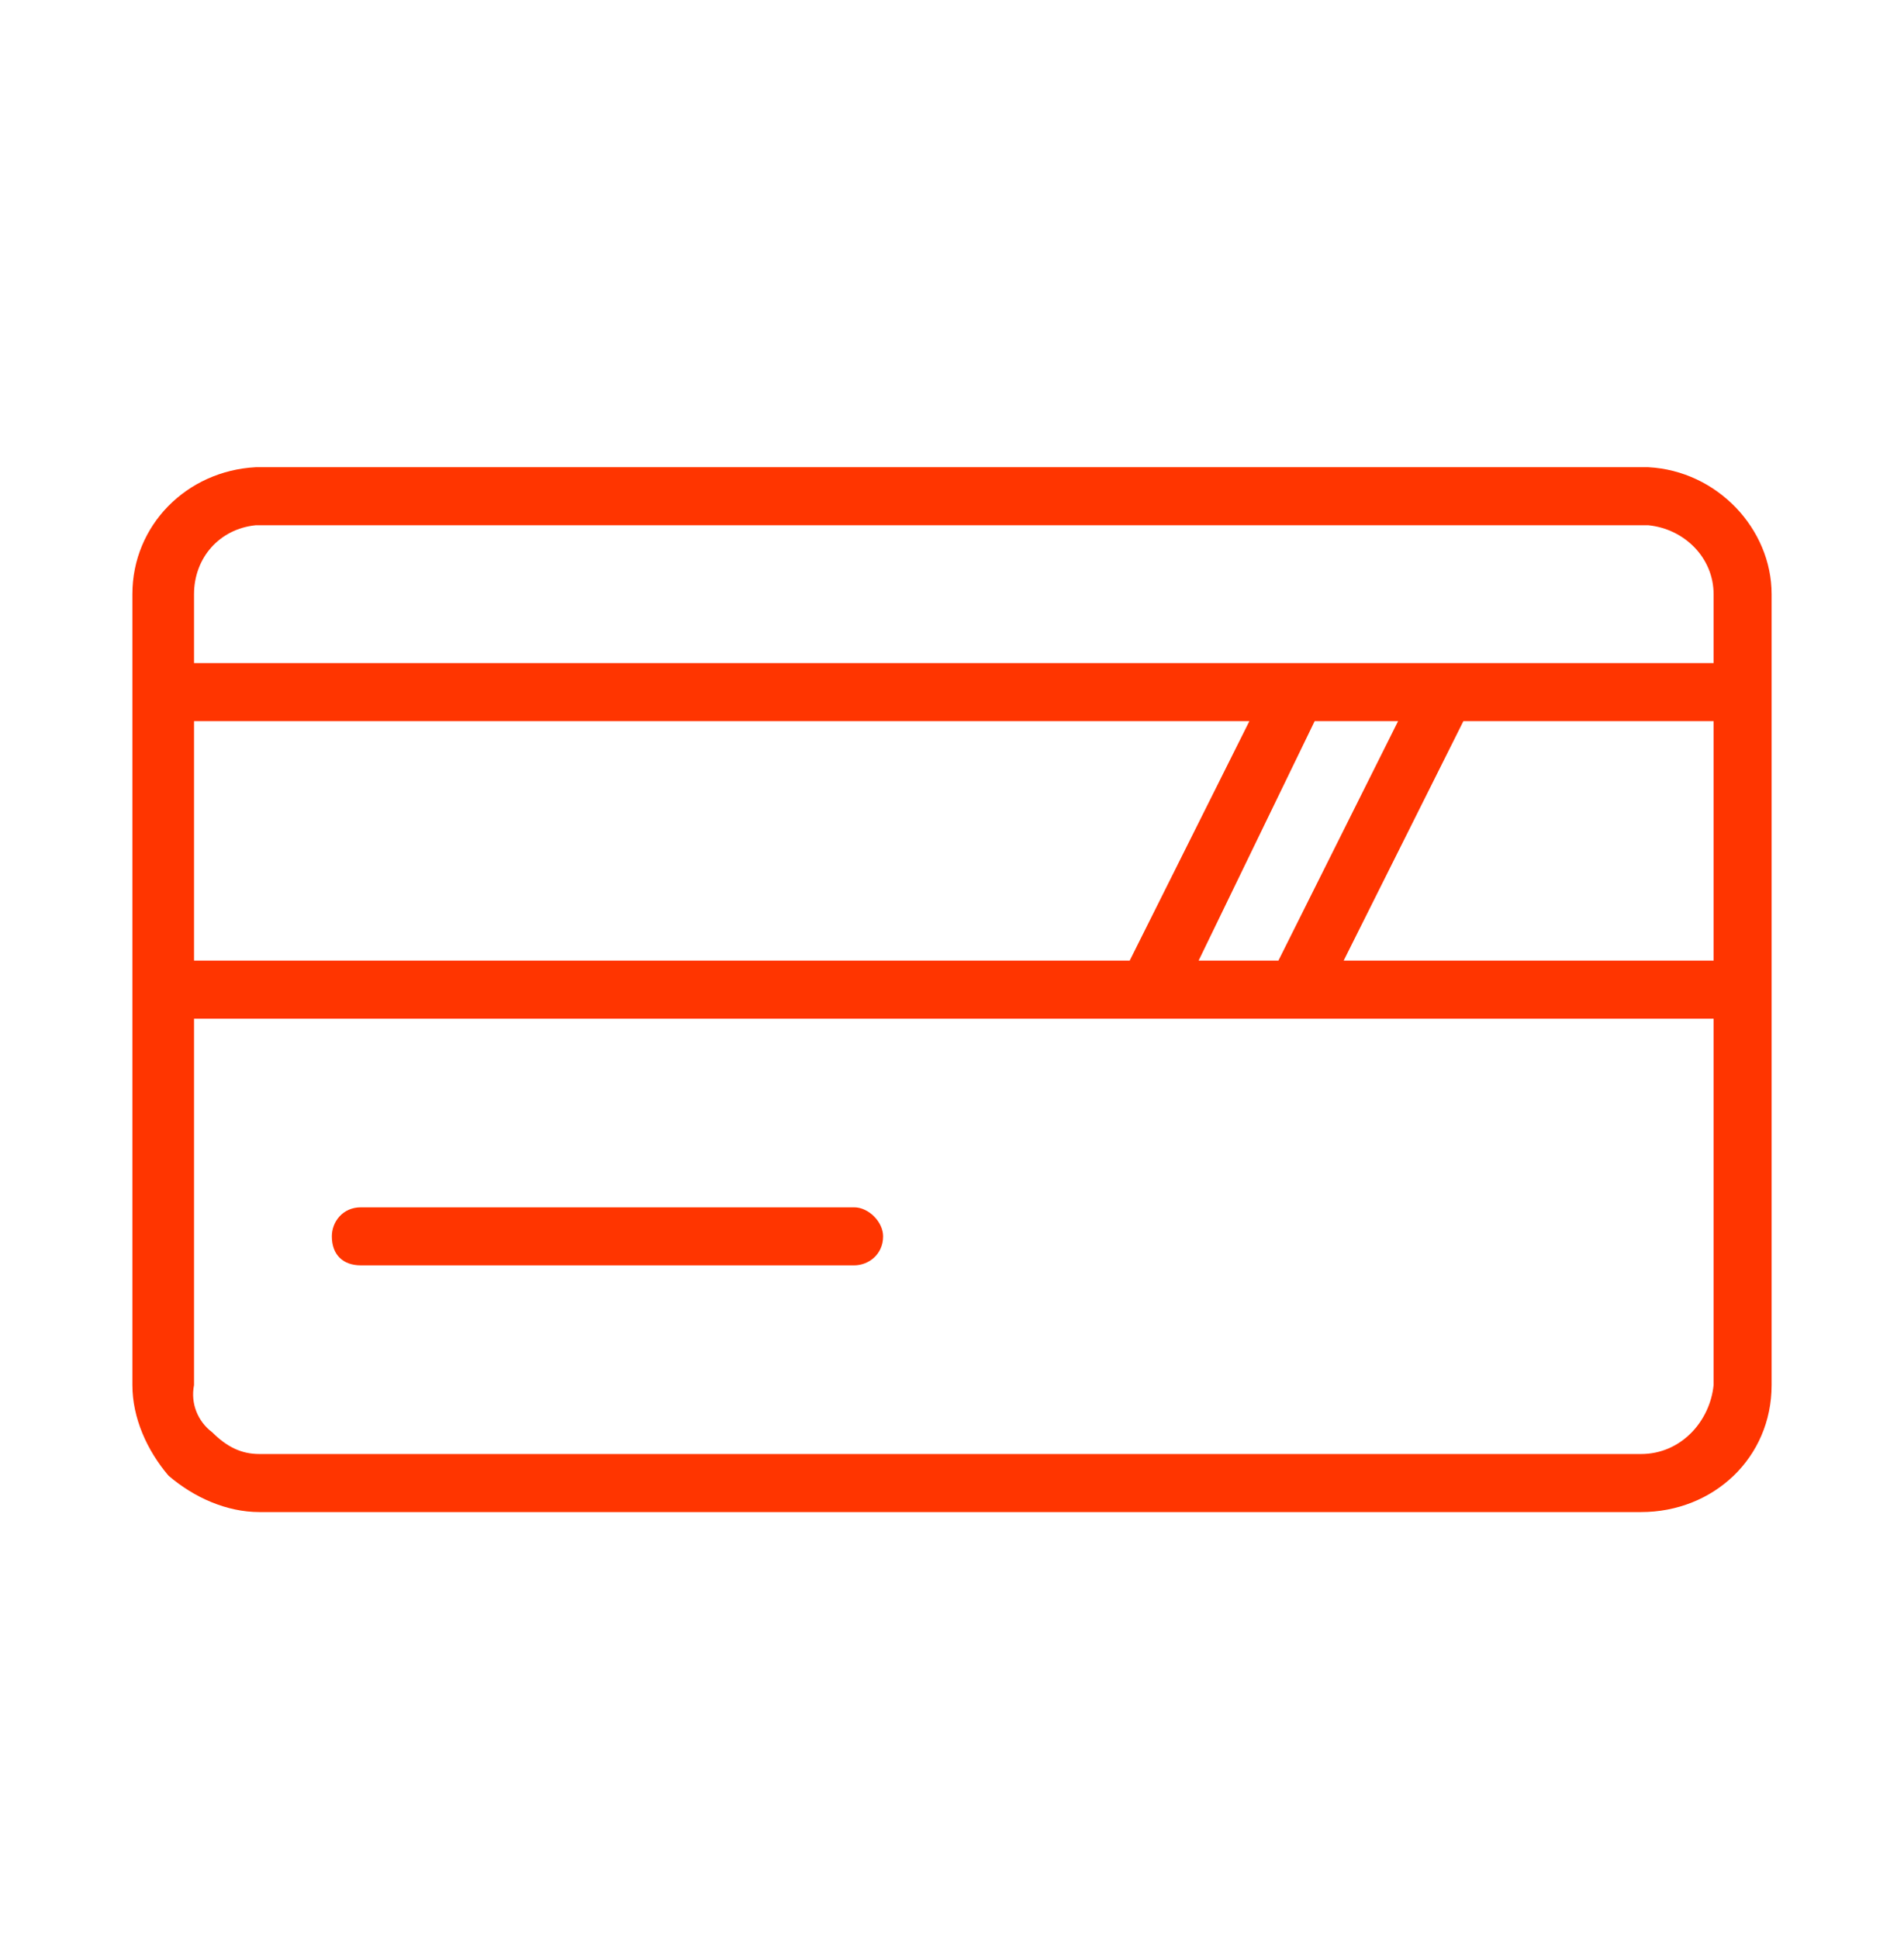 <svg width="55" height="56" viewBox="0 0 55 56" fill="none" xmlns="http://www.w3.org/2000/svg">
<path d="M47.405 43.662C49.5 43.662 51.176 42.091 51.176 39.995V17.157C51.176 15.272 49.605 13.595 47.614 13.491H7.7H7.386C5.395 13.595 3.824 15.167 3.824 17.157V39.995C3.824 40.938 4.243 41.881 4.871 42.614C5.605 43.243 6.548 43.662 7.491 43.662H47.405ZM5.605 27.738V20.824H36.09L32.633 27.738H5.605ZM34.624 27.738L37.976 20.824H40.386L36.929 27.738H34.624ZM49.5 17.157V19.148H5.605V17.157C5.605 16.11 6.338 15.272 7.386 15.167H47.3H47.614C48.662 15.272 49.5 16.11 49.5 17.157ZM49.5 20.824V27.738H38.814L42.272 20.824H49.5ZM49.5 29.415V39.995C49.395 41.043 48.557 41.986 47.405 41.986H7.491C6.967 41.986 6.548 41.776 6.129 41.357C5.71 41.043 5.5 40.519 5.605 39.995V29.415H49.5ZM24.672 36.538C25.09 36.538 25.51 36.224 25.51 35.7C25.51 35.281 25.09 34.862 24.672 34.862H10.424C9.9 34.862 9.586 35.281 9.586 35.7C9.586 36.224 9.9 36.538 10.424 36.538H24.672Z" fill="#FF3500"/>
</svg>
